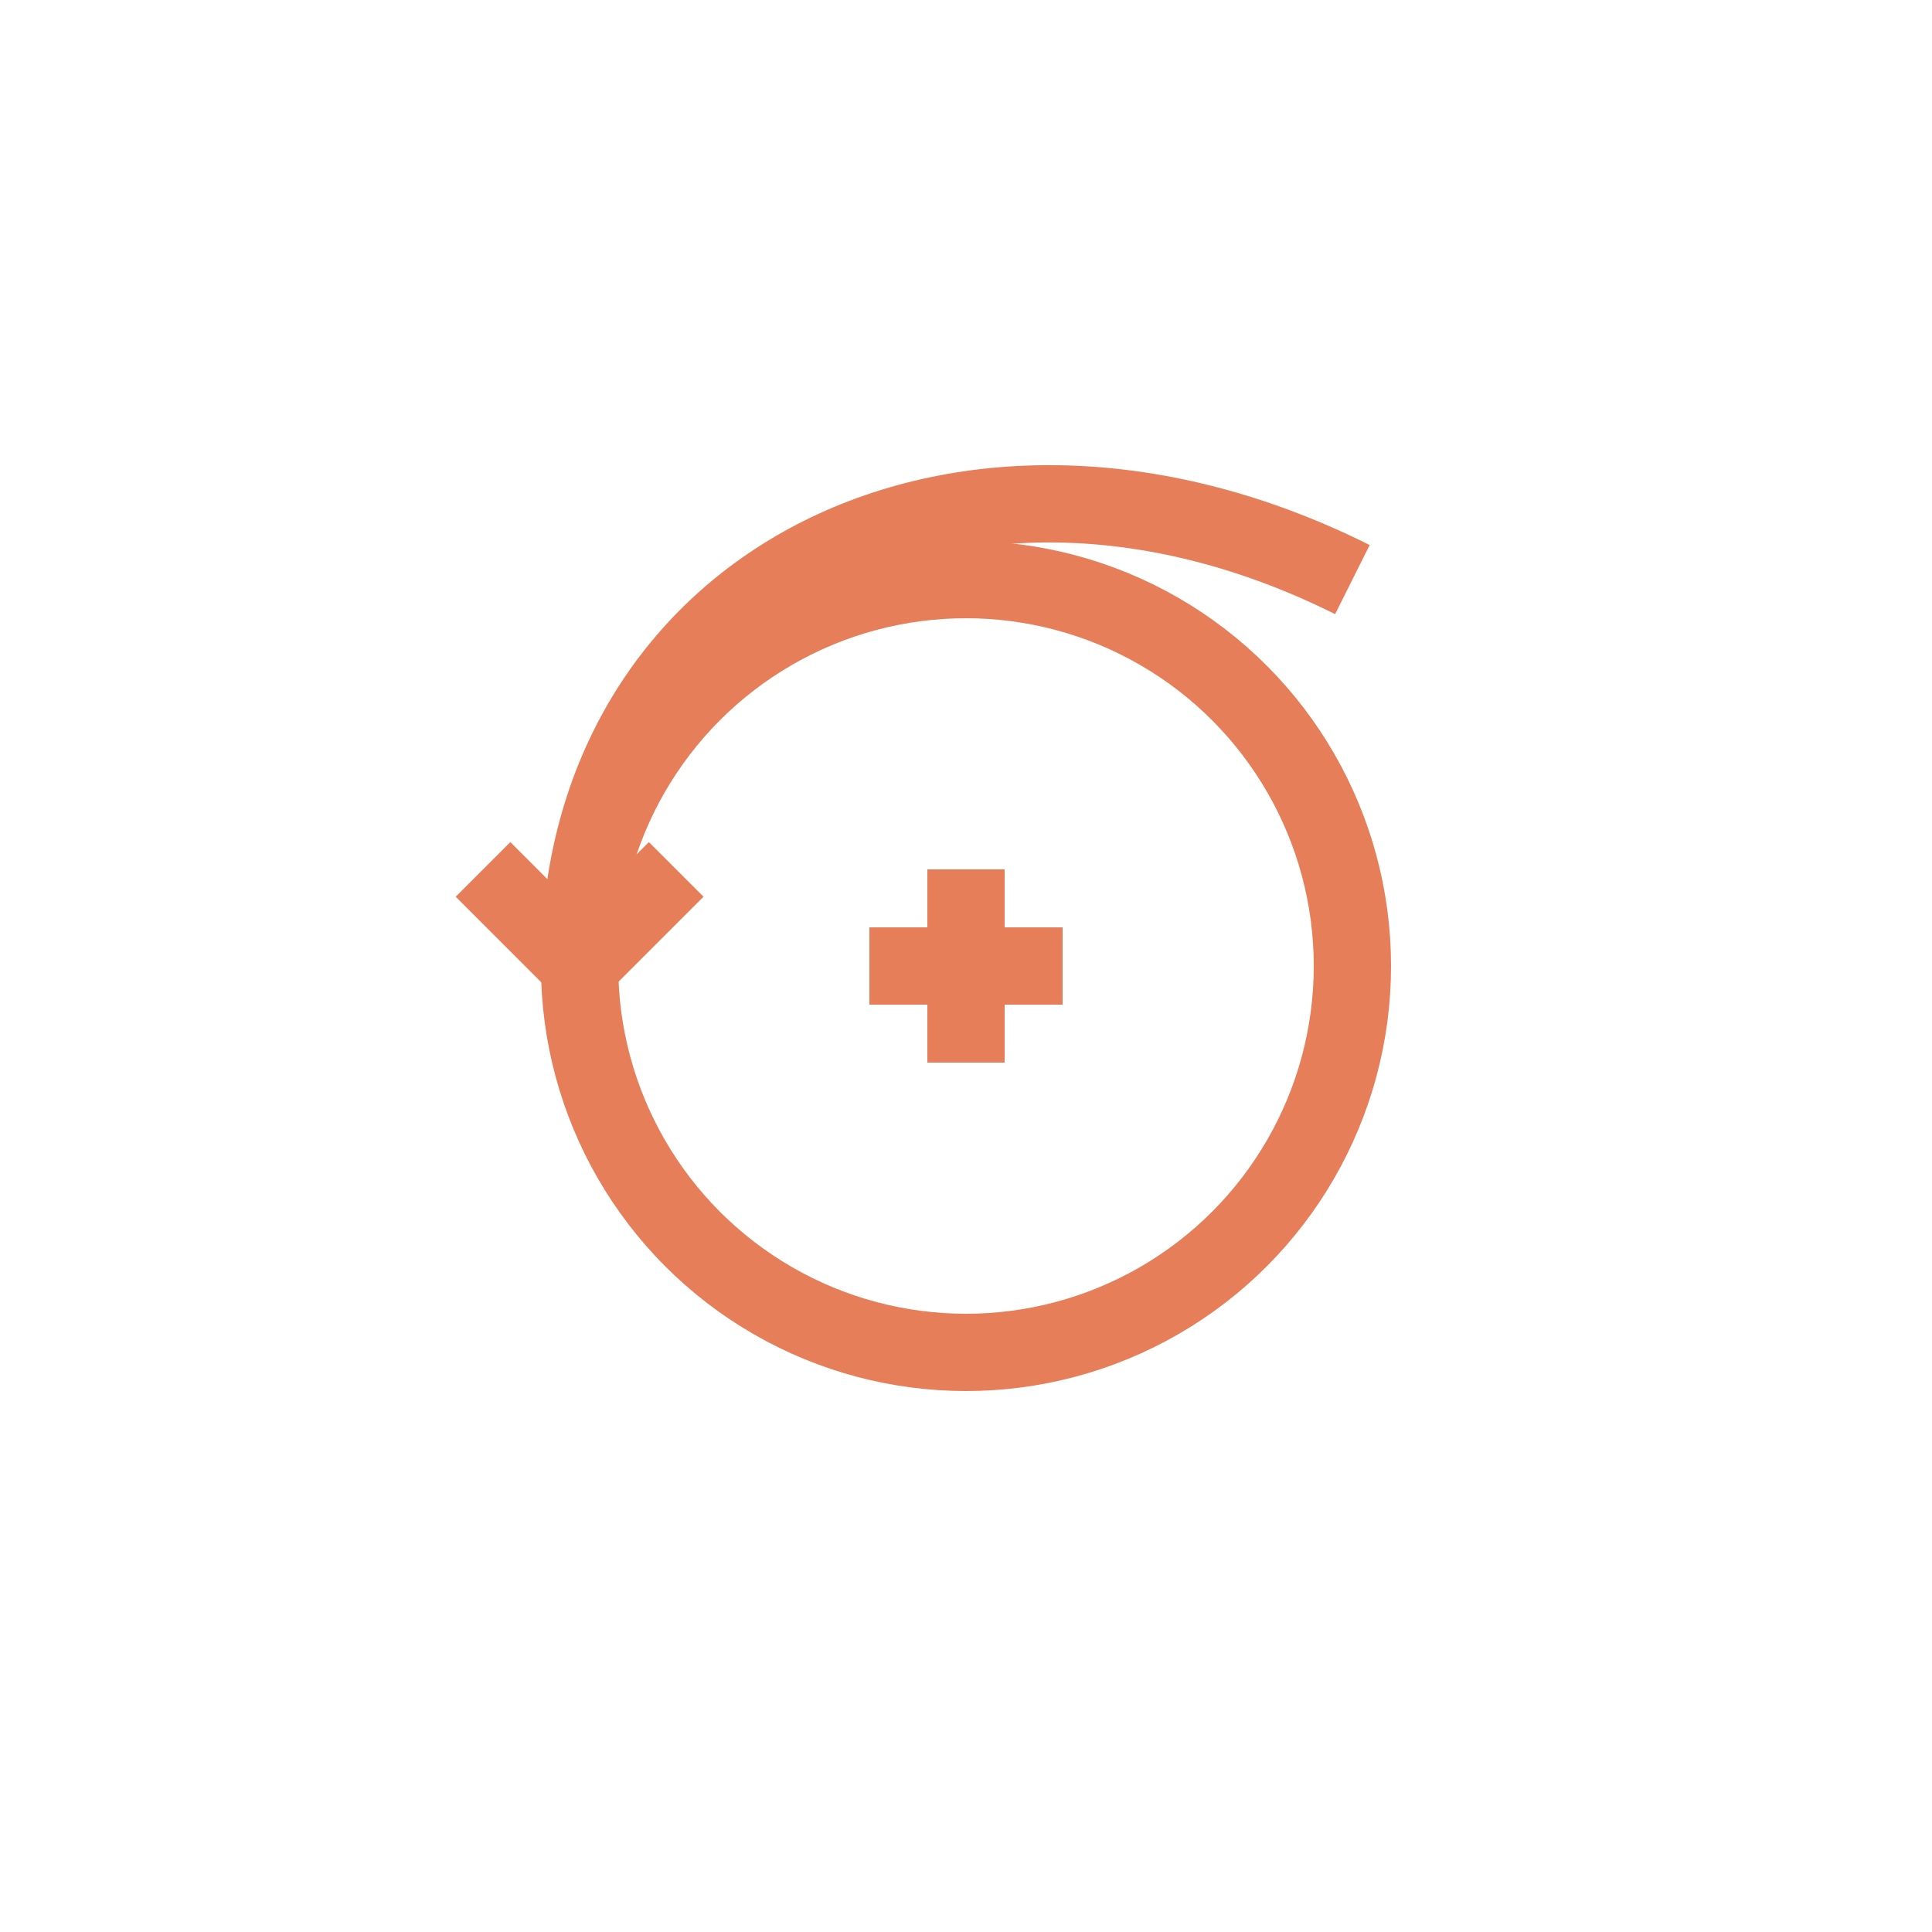<?xml version="1.0" encoding="UTF-8"?>
<svg width="100" height="100" viewBox="0 0 100 100" xmlns="http://www.w3.org/2000/svg">
    <path d="M30 50 C30 30 50 20 70 30" fill="none" stroke="#e67e5a" stroke-width="4"/>
    <path d="M25 45 L30 50 L35 45" fill="none" stroke="#e67e5a" stroke-width="4"/>
    <circle cx="50" cy="50" r="20" fill="none" stroke="#e67e5a" stroke-width="4"/>
    <path d="M45 50 L55 50 M50 45 L50 55" stroke="#e67e5a" stroke-width="4"/>
</svg> 